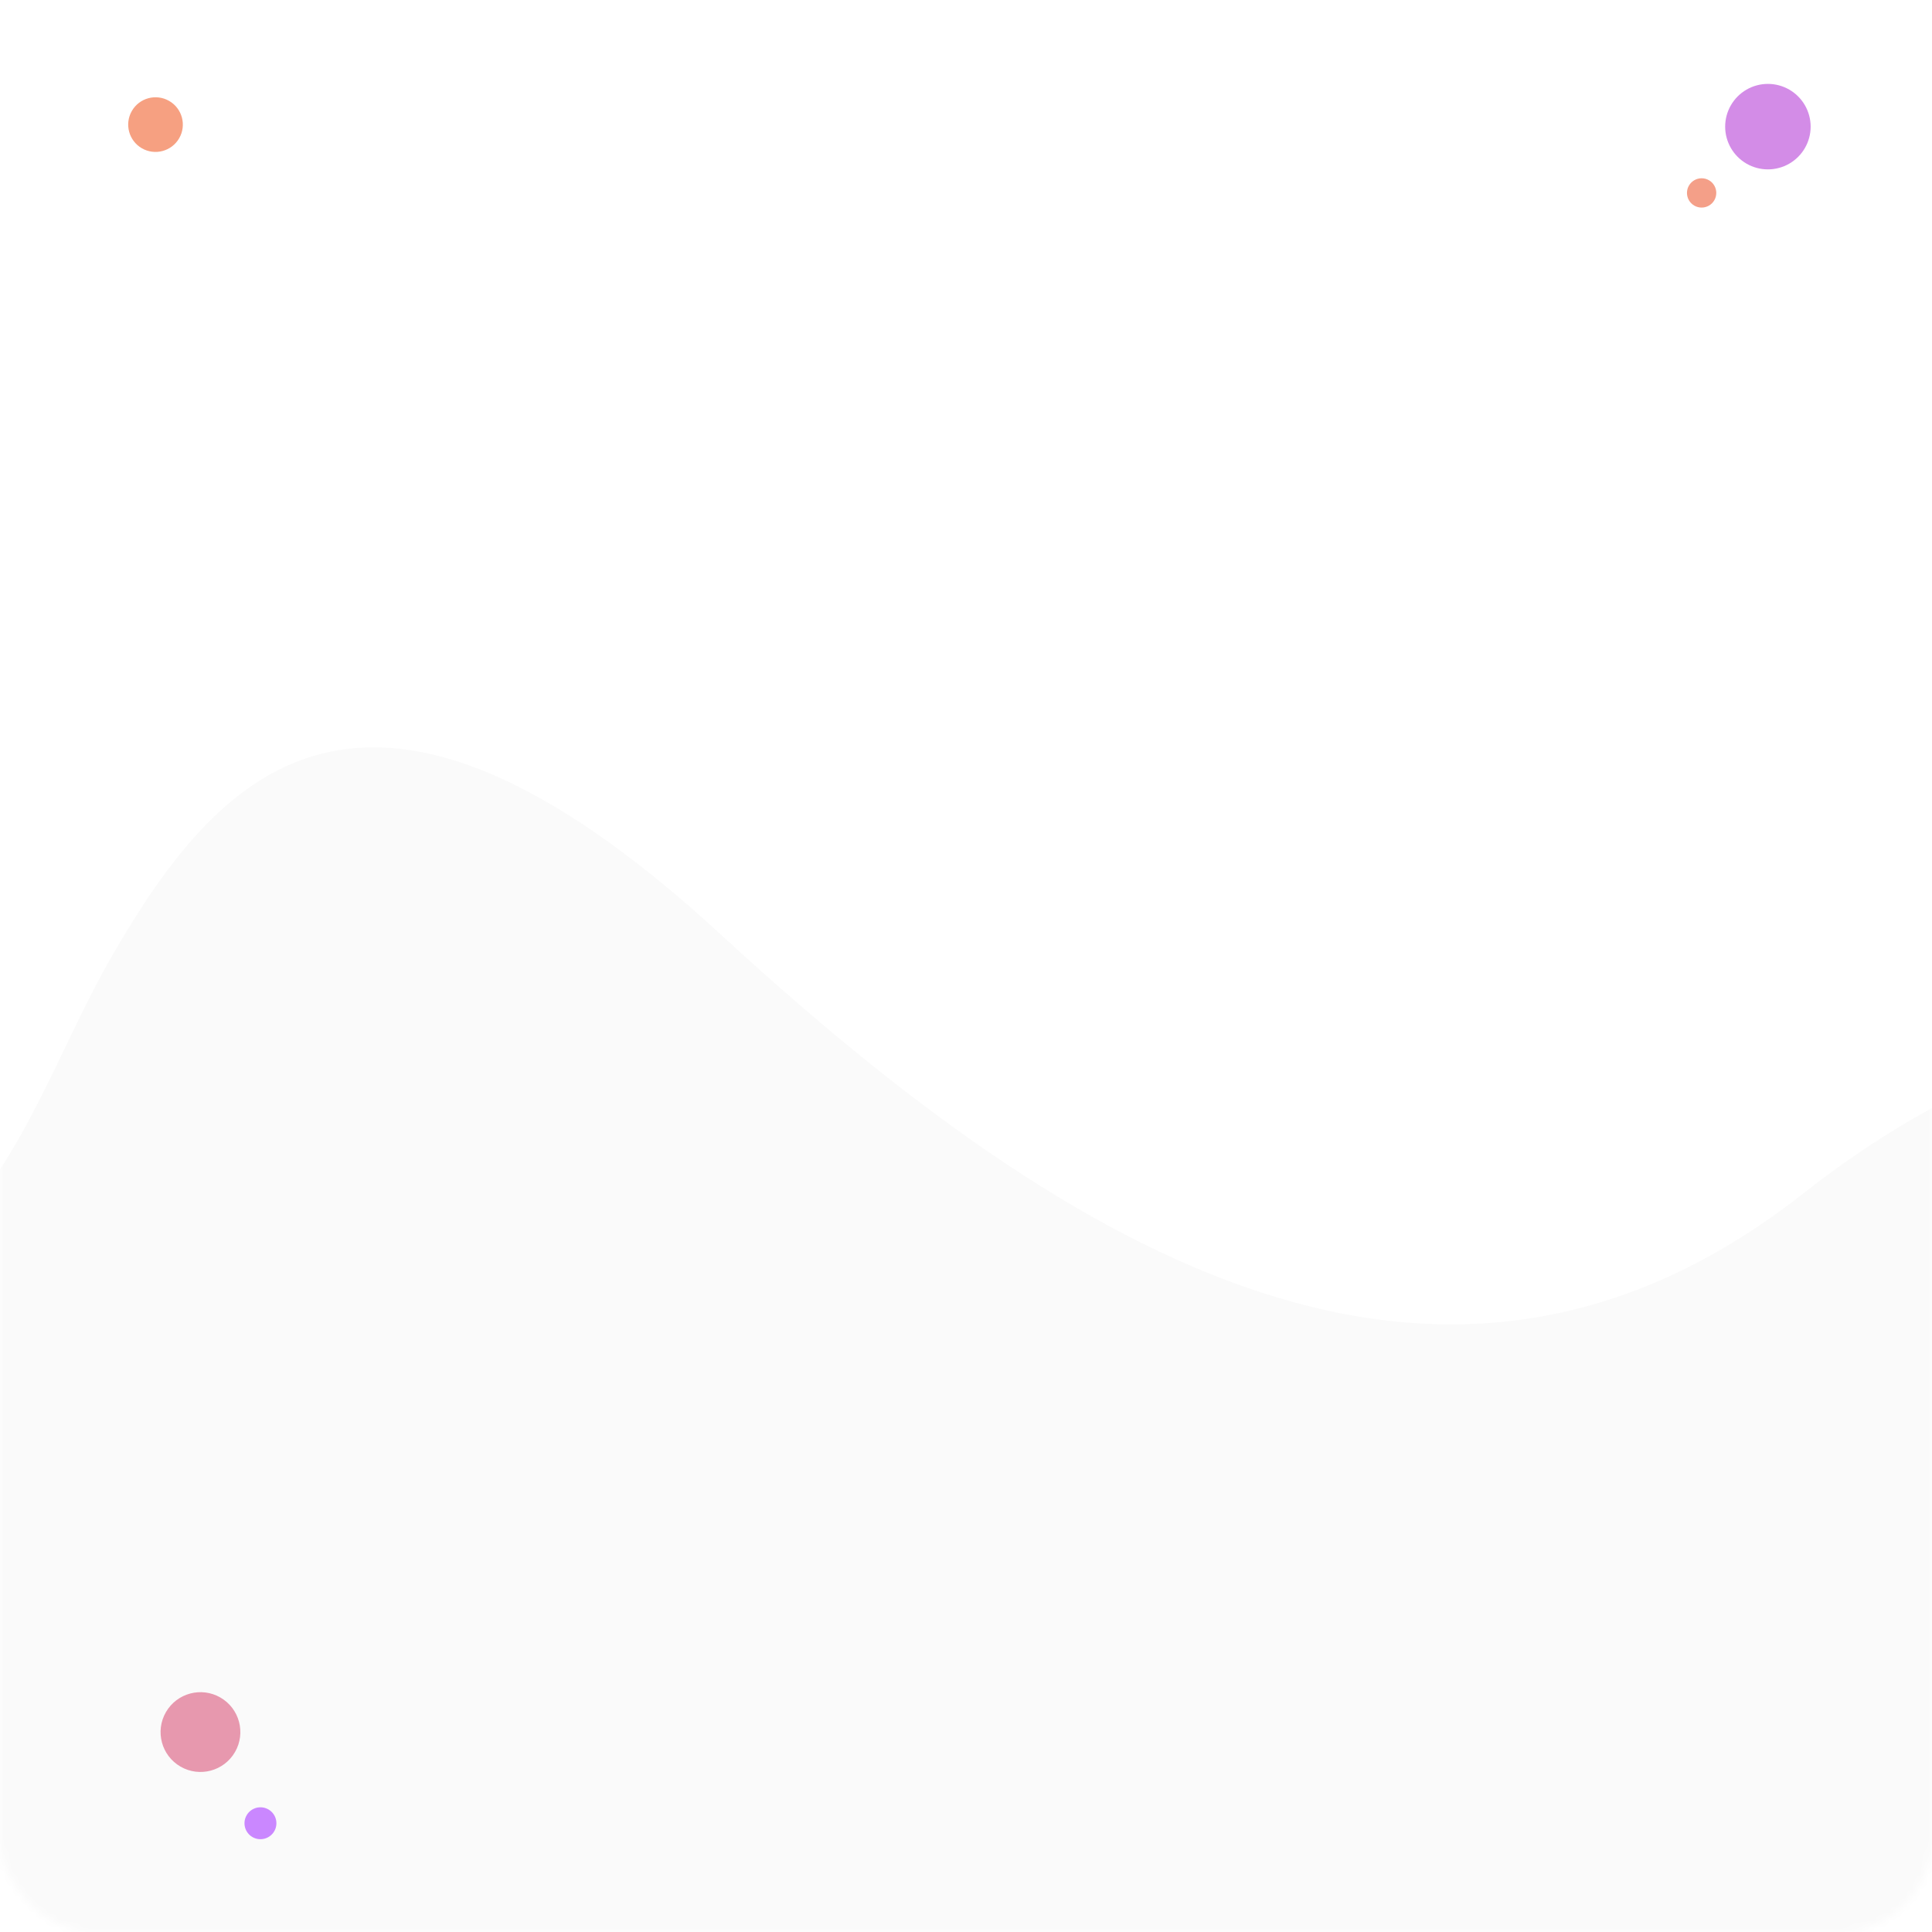 <svg width="250" height="250" viewBox="0 0 250 250" fill="none" xmlns="http://www.w3.org/2000/svg">
<mask id="mask0_47_11" style="mask-type:alpha" maskUnits="userSpaceOnUse" x="0" y="0" width="250" height="250">
<rect width="250" height="250" rx="12" fill="#F2F0F4"/>
</mask>
<g mask="url(#mask0_47_11)">
<path opacity="0.02" d="M624.908 452.419C670.236 479.471 671.563 532.991 666.561 556.37L606.314 903.006C605.179 909.535 599.293 912.777 593.168 910.247L-184.691 588.922C-190.816 586.392 -194.862 579.048 -193.727 572.518L-133.48 225.883C-130.23 201.78 -111.723 156.453 -63.694 167.965C-3.659 182.355 0.672 147.711 14.391 123.885C28.11 100.059 47.085 78.404 93.224 120.884C139.362 163.365 186.982 190.843 233.306 154.462C270.365 125.357 300.083 132.602 310.71 136.992C321.337 141.382 349.423 158.015 372.078 211.787C400.396 279.002 450.548 291.912 504.283 290.688C558.018 289.464 567.428 322.845 571.581 354.054C575.734 385.263 568.249 418.604 624.908 452.419Z" fill="black"/>
</g>
<path d="M219.242 23.322C219.828 22.983 220.551 22.983 221.138 23.322V23.322C221.725 23.661 222.086 24.287 222.086 24.964V24.964C222.086 25.642 221.725 26.268 221.138 26.607V26.607C220.551 26.945 219.828 26.945 219.242 26.607V26.607C218.655 26.268 218.293 25.642 218.293 24.964V24.964C218.293 24.287 218.655 23.661 219.242 23.322V23.322Z" fill="#F49F88"/>
<path d="M226 11.597C227.712 10.609 229.82 10.609 231.532 11.597V11.597C233.243 12.585 234.297 14.411 234.297 16.387V16.387C234.297 18.363 233.243 20.189 231.532 21.177V21.177C229.82 22.165 227.712 22.165 226 21.177V21.177C224.289 20.189 223.235 18.363 223.235 16.387V16.387C223.235 14.411 224.289 12.585 226 11.597V11.597Z" fill="#D38CE7"/>
<path d="M31.914 234.896C32.484 233.909 33.746 233.57 34.734 234.14V234.14C35.721 234.71 36.06 235.973 35.49 236.961V236.961C34.919 237.948 33.657 238.286 32.669 237.716V237.716C31.682 237.146 31.343 235.884 31.914 234.896V234.896Z" fill="#CA87FF"/>
<path d="M17.062 14.356C18.038 12.665 20.201 12.085 21.892 13.062V13.062C23.582 14.038 24.162 16.2 23.186 17.891V17.891C22.209 19.582 20.047 20.162 18.356 19.186V19.186C16.665 18.209 16.086 16.047 17.062 14.356V14.356Z" fill="#F6A081"/>
<path d="M21.47 221.549C22.895 219.08 26.052 218.234 28.521 219.659V219.659C30.989 221.085 31.835 224.241 30.41 226.71V226.71C28.985 229.179 25.828 230.025 23.359 228.599V228.599C20.89 227.174 20.045 224.017 21.47 221.549V221.549Z" fill="#E798AE"/>
</svg>
